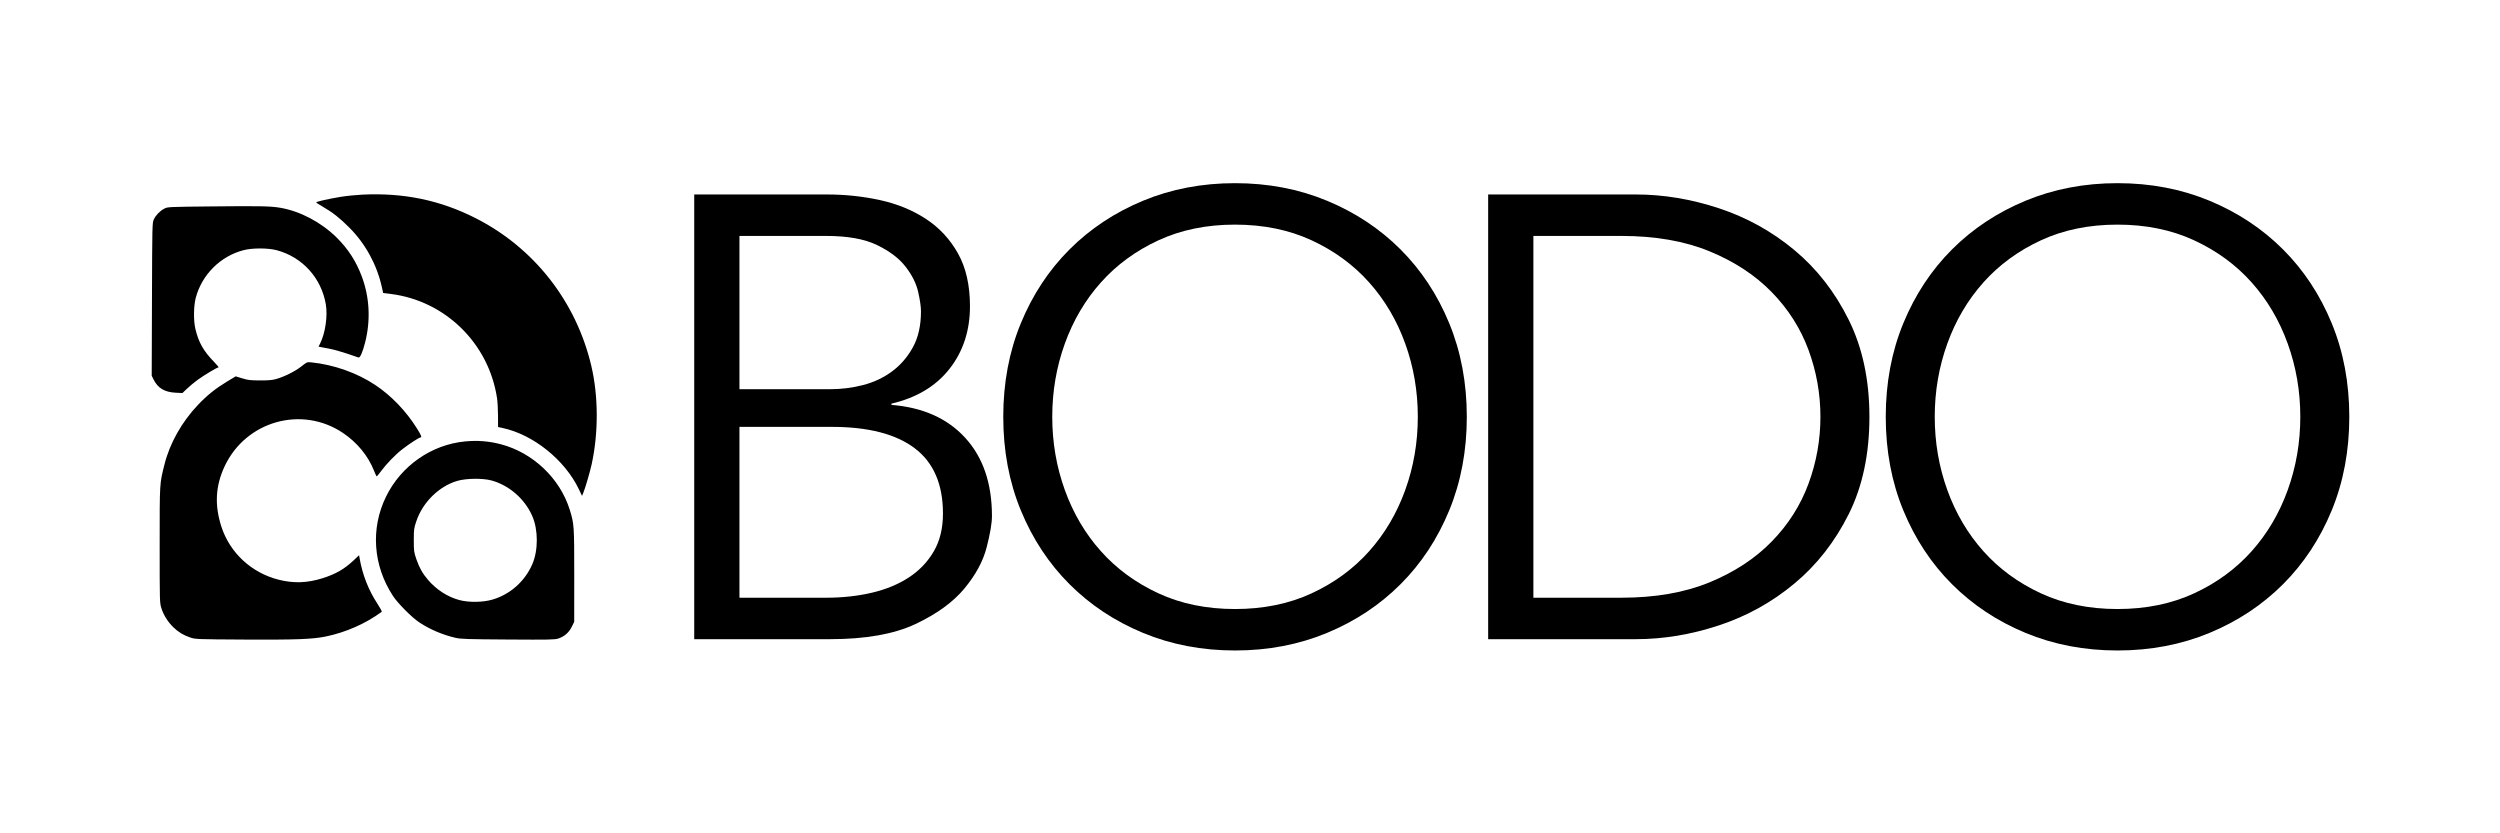 <?xml version="1.0" encoding="UTF-8" standalone="no"?>
<!DOCTYPE svg PUBLIC "-//W3C//DTD SVG 1.1//EN" "http://www.w3.org/Graphics/SVG/1.1/DTD/svg11.dtd">
<svg width="100%" height="100%" viewBox="0 0 3000 1000" version="1.1" xmlns="http://www.w3.org/2000/svg" xmlns:xlink="http://www.w3.org/1999/xlink" xml:space="preserve" xmlns:serif="http://www.serif.com/" style="fill-rule:evenodd;clip-rule:evenodd;stroke-linejoin:round;stroke-miterlimit:2;">
    <g transform="matrix(1.064,0,0,1.064,36.634,-426.658)">
        <g transform="matrix(0.758,0,0,0.758,118.252,601.53)">
            <path d="M337.725,25.034C328.275,25.492 313.877,26.956 305.73,28.288C287.958,31.194 268.985,35.461 269.02,36.545C269.034,36.975 273.434,39.872 278.797,42.981C293.774,51.666 303.93,59.649 318.231,73.978C342.297,98.091 359.269,129.068 366.68,162.41L368.67,171.363L380.033,172.798C461.129,183.04 525.7,246.307 538.081,327.653C538.875,332.866 539.546,344.709 539.572,353.968L539.619,370.804L545.618,372.067C591.872,381.803 639.119,419.683 660.101,463.852L664.569,473.256L666.376,468.932C669.33,461.862 676.473,437.471 678.984,425.879C689.176,378.833 688.935,324.615 678.335,279.66C655.763,183.939 593.096,104.03 506.01,59.925C453.314,33.237 399.353,22.049 337.725,25.034M112.575,42.569C48.449,43.248 47.957,43.271 42.988,45.927C36.346,49.476 30.514,55.454 27.516,61.788C25.107,66.875 25.065,68.66 24.682,180.713L24.293,294.473L26.978,299.923C33.343,312.84 43.33,318.904 59.582,319.721L69.986,320.243L76.764,313.794C80.492,310.247 87.571,304.371 92.495,300.737C101.69,293.95 121.606,282.03 123.751,282.03C124.413,282.03 121.457,278.431 117.184,274.031C101.194,257.571 94.029,244.887 89.235,224.558C86.334,212.258 86.643,190.466 89.89,178.343C99.076,144.038 126.438,116.746 160.674,107.739C173.944,104.248 197.112,104.245 210.274,107.732C248.253,117.795 276.506,148.796 283.311,187.874C286.368,205.43 282.614,231.313 274.772,246.751L272.528,251.169L275.205,251.737C276.678,252.049 282.682,253.188 288.548,254.268C294.413,255.348 306.145,258.591 314.618,261.474C323.09,264.356 330.873,267.002 331.912,267.353C334.339,268.171 338.125,259.6 341.873,244.799C350.172,212.028 348.513,178.248 337.089,147.347C328.631,124.466 316.687,105.905 299.488,88.913C276.456,66.159 245.335,49.705 215.665,44.595C201.251,42.112 185.288,41.799 112.575,42.569M247.073,280.552C238.024,287.736 221.865,295.86 209.745,299.317C203.847,300.999 198.156,301.502 185.453,301.467C171.139,301.427 167.517,301.008 159.061,298.413L149.26,295.406L136.267,303.234C119.368,313.417 106.732,323.549 93.261,337.72C69.138,363.096 51.299,394.743 43.359,426.245C35.961,455.601 36.142,452.583 36.142,546.285C36.142,631.682 36.158,632.248 38.768,640.542C41.948,650.651 48.469,660.972 56.703,668.933C64.107,676.091 71.487,680.531 81.765,684.011C89.305,686.564 90.982,686.628 161.16,687.043C238.341,687.5 263.651,686.553 283.401,682.471C313.212,676.309 342.999,663.139 366.551,645.706C367.09,645.307 364.278,640.028 360.303,633.974C346.859,613.501 337.868,590.608 333.629,566.055L332.848,561.532L324.762,569.16C310.931,582.208 298.185,589.538 278.475,595.779C255.901,602.927 235.293,603.614 213.056,597.958C172.746,587.706 140.728,558.09 128.084,519.36C117.577,487.175 119.09,458.404 132.827,429.156C164.405,361.924 247.523,338.458 308.692,379.505C329.942,393.764 346.141,413.427 355.045,435.769C356.924,440.486 358.729,444.352 359.055,444.36C359.381,444.368 362.144,441.002 365.196,436.879C373.717,425.366 386.911,411.77 397.482,403.611C407.77,395.67 422.225,386.31 424.201,386.31C426.602,386.31 425.306,383.049 418.761,372.62C402.702,347.03 380.972,324.371 357.278,308.505C330.01,290.247 295.084,277.892 261.293,274.551C255.549,273.983 255.113,274.167 247.073,280.552M490.457,392.246C440.478,397.033 395.455,428.462 373.027,474.218C349.726,521.756 353.577,576.878 383.371,622.271C390.667,633.386 411.627,654.402 422.595,661.597C438.681,672.15 457,679.936 476.37,684.451C484.155,686.266 493.827,686.58 554.361,686.981C615.636,687.387 624.117,687.222 629.231,685.524C638.292,682.514 645.135,676.556 649.301,668.048L652.93,660.638L652.972,591.908C653.017,517.444 652.832,514.754 646.208,493.64C631.595,447.058 591.561,409.036 543.904,396.477C526.129,391.792 509.189,390.451 490.457,392.246M529.695,450.275C556.047,457.422 579.289,477.629 590.472,503.118C599.547,523.803 599.543,554.599 590.462,575.232C579.295,600.602 557.722,619.727 531.472,627.526C517.265,631.747 496.112,632.052 481.955,628.24C464.45,623.526 447.97,612.89 435.361,598.171C427.381,588.854 422.417,580.042 418.114,567.551C414.453,556.923 414.259,555.49 414.265,539.175C414.271,522.827 414.462,521.433 418.206,510.466C427.751,482.506 451.992,458.79 479.07,450.918C492.307,447.07 516.734,446.76 529.695,450.275"/>
        </g>
        <g transform="matrix(0.739,0,0,0.739,-28.909,440.037)">
            <path d="M1121.04,859.374L1253.33,859.374C1278.25,859.374 1301.57,856.817 1323.3,851.705C1345.03,846.593 1363.88,838.764 1379.86,828.22C1395.84,817.675 1408.46,804.415 1417.72,788.439C1426.99,772.462 1431.62,753.291 1431.62,730.924C1431.62,686.19 1417.24,652.959 1388.49,631.231C1359.73,609.503 1317.55,598.64 1261.95,598.64L1121.04,598.64L1121.04,859.374ZM1121.04,541.125L1260.04,541.125C1276.65,541.125 1293.11,539.048 1309.4,534.894C1325.7,530.74 1340.4,523.87 1353.5,514.284C1366.6,504.699 1377.3,492.397 1385.61,477.379C1393.92,462.361 1398.07,443.988 1398.07,422.261C1398.07,415.231 1396.63,405.326 1393.76,392.545C1390.88,379.763 1384.49,366.982 1374.59,354.201C1364.68,341.42 1350.14,330.397 1330.97,321.13C1311.8,311.864 1285.92,307.231 1253.33,307.231L1121.04,307.231L1121.04,541.125ZM1052.02,243.964L1254.28,243.964C1282.4,243.964 1309.56,246.84 1335.76,252.592C1361.96,258.343 1385.29,267.929 1405.74,281.349C1426.19,294.769 1442.49,312.343 1454.63,334.071C1466.77,355.799 1472.84,382.639 1472.84,414.592C1472.84,451.657 1462.46,483.45 1441.69,509.971C1420.92,536.492 1391.36,554.225 1353.02,563.172L1353.02,565.089C1400.95,568.924 1438.49,585.699 1465.65,615.415C1492.81,645.131 1506.39,684.912 1506.39,734.758C1506.39,745.622 1503.67,761.598 1498.24,782.687C1492.81,803.776 1481.47,824.705 1464.21,845.474C1446.96,866.243 1422.04,884.297 1389.44,899.634C1356.85,914.971 1313.4,922.64 1259.08,922.64L1052.02,922.64L1052.02,243.964Z" style="fill-rule:nonzero;"/>
            <path d="M2156.31,583.302C2156.31,544.32 2149.92,507.095 2137.14,471.628C2124.36,436.16 2105.98,405.006 2082.02,378.166C2058.05,351.326 2028.82,329.917 1994.31,313.941C1959.8,297.965 1920.82,289.976 1877.36,289.976C1833.91,289.976 1794.92,297.965 1760.41,313.941C1725.91,329.917 1696.67,351.326 1672.7,378.166C1648.74,405.006 1630.37,436.16 1617.59,471.628C1604.81,507.095 1598.41,544.32 1598.41,583.302C1598.41,622.285 1604.81,659.509 1617.59,694.977C1630.37,730.444 1648.74,761.598 1672.7,788.439C1696.67,815.279 1725.91,836.687 1760.41,852.664C1794.92,868.64 1833.91,876.628 1877.36,876.628C1920.82,876.628 1959.8,868.64 1994.31,852.664C2028.82,836.687 2058.05,815.279 2082.02,788.439C2105.98,761.598 2124.36,730.444 2137.14,694.977C2149.92,659.509 2156.31,622.285 2156.31,583.302ZM2231.08,583.302C2231.08,635.066 2222.13,682.675 2204.24,726.131C2186.35,769.587 2161.58,807.131 2129.95,838.764C2098.32,870.397 2060.93,895.161 2017.79,913.054C1974.66,930.948 1927.85,939.894 1877.36,939.894C1826.88,939.894 1780.07,930.948 1736.93,913.054C1693.79,895.161 1656.41,870.397 1624.78,838.764C1593.14,807.131 1568.38,769.587 1550.49,726.131C1532.59,682.675 1523.65,635.066 1523.65,583.302C1523.65,531.539 1532.59,483.929 1550.49,440.474C1568.38,397.018 1593.14,359.474 1624.78,327.84C1656.41,296.207 1693.79,271.444 1736.93,253.55C1780.07,235.657 1826.88,226.71 1877.36,226.71C1927.85,226.71 1974.66,235.657 2017.79,253.55C2060.93,271.444 2098.32,296.207 2129.95,327.84C2161.58,359.474 2186.35,397.018 2204.24,440.474C2222.13,483.929 2231.08,531.539 2231.08,583.302Z" style="fill-rule:nonzero;"/>
            <path d="M2332.69,859.374L2466.89,859.374C2518.65,859.374 2563.55,851.545 2601.57,835.888C2639.59,820.232 2671.23,799.462 2696.47,773.581C2721.71,747.699 2740.41,718.302 2752.55,685.391C2764.69,652.48 2770.76,618.45 2770.76,583.302C2770.76,548.154 2764.69,514.125 2752.55,481.213C2740.41,448.302 2721.71,418.906 2696.47,393.024C2671.23,367.142 2639.59,346.373 2601.57,330.716C2563.55,315.059 2518.65,307.231 2466.89,307.231L2332.69,307.231L2332.69,859.374ZM2263.67,243.964L2488.94,243.964C2531.12,243.964 2573.45,250.994 2615.95,265.053C2658.45,279.112 2696.79,300.361 2730.98,328.799C2765.17,357.237 2792.81,392.704 2813.9,435.201C2834.99,477.699 2845.53,527.065 2845.53,583.302C2845.53,640.178 2834.99,689.705 2813.9,731.882C2792.81,774.06 2765.17,809.368 2730.98,837.806C2696.79,866.243 2658.45,887.492 2615.95,901.551C2573.45,915.61 2531.12,922.64 2488.94,922.64L2263.67,922.64L2263.67,243.964Z" style="fill-rule:nonzero;"/>
            <path d="M3503.12,583.302C3503.12,544.32 3496.73,507.095 3483.94,471.628C3471.16,436.16 3452.79,405.006 3428.83,378.166C3404.86,351.326 3375.62,329.917 3341.12,313.941C3306.61,297.965 3267.62,289.976 3224.17,289.976C3180.71,289.976 3141.73,297.965 3107.22,313.941C3072.71,329.917 3043.48,351.326 3019.51,378.166C2995.55,405.006 2977.18,436.16 2964.39,471.628C2951.61,507.095 2945.22,544.32 2945.22,583.302C2945.22,622.285 2951.61,659.509 2964.39,694.977C2977.18,730.444 2995.55,761.598 3019.51,788.439C3043.48,815.279 3072.71,836.687 3107.22,852.664C3141.73,868.64 3180.71,876.628 3224.17,876.628C3267.62,876.628 3306.61,868.64 3341.12,852.664C3375.62,836.687 3404.86,815.279 3428.83,788.439C3452.79,761.598 3471.16,730.444 3483.94,694.977C3496.73,659.509 3503.12,622.285 3503.12,583.302ZM3577.89,583.302C3577.89,635.066 3568.94,682.675 3551.05,726.131C3533.15,769.587 3508.39,807.131 3476.76,838.764C3445.12,870.397 3407.74,895.161 3364.6,913.054C3321.47,930.948 3274.65,939.894 3224.17,939.894C3173.68,939.894 3126.87,930.948 3083.74,913.054C3040.6,895.161 3003.22,870.397 2971.58,838.764C2939.95,807.131 2915.19,769.587 2897.29,726.131C2879.4,682.675 2870.45,635.066 2870.45,583.302C2870.45,531.539 2879.4,483.929 2897.29,440.474C2915.19,397.018 2939.95,359.474 2971.58,327.84C3003.22,296.207 3040.6,271.444 3083.74,253.55C3126.87,235.657 3173.68,226.71 3224.17,226.71C3274.65,226.71 3321.47,235.657 3364.6,253.55C3407.74,271.444 3445.12,296.207 3476.76,327.84C3508.39,359.474 3533.15,397.018 3551.05,440.474C3568.94,483.929 3577.89,531.539 3577.89,583.302Z" style="fill-rule:nonzero;"/>
        </g>
    </g>
</svg>
